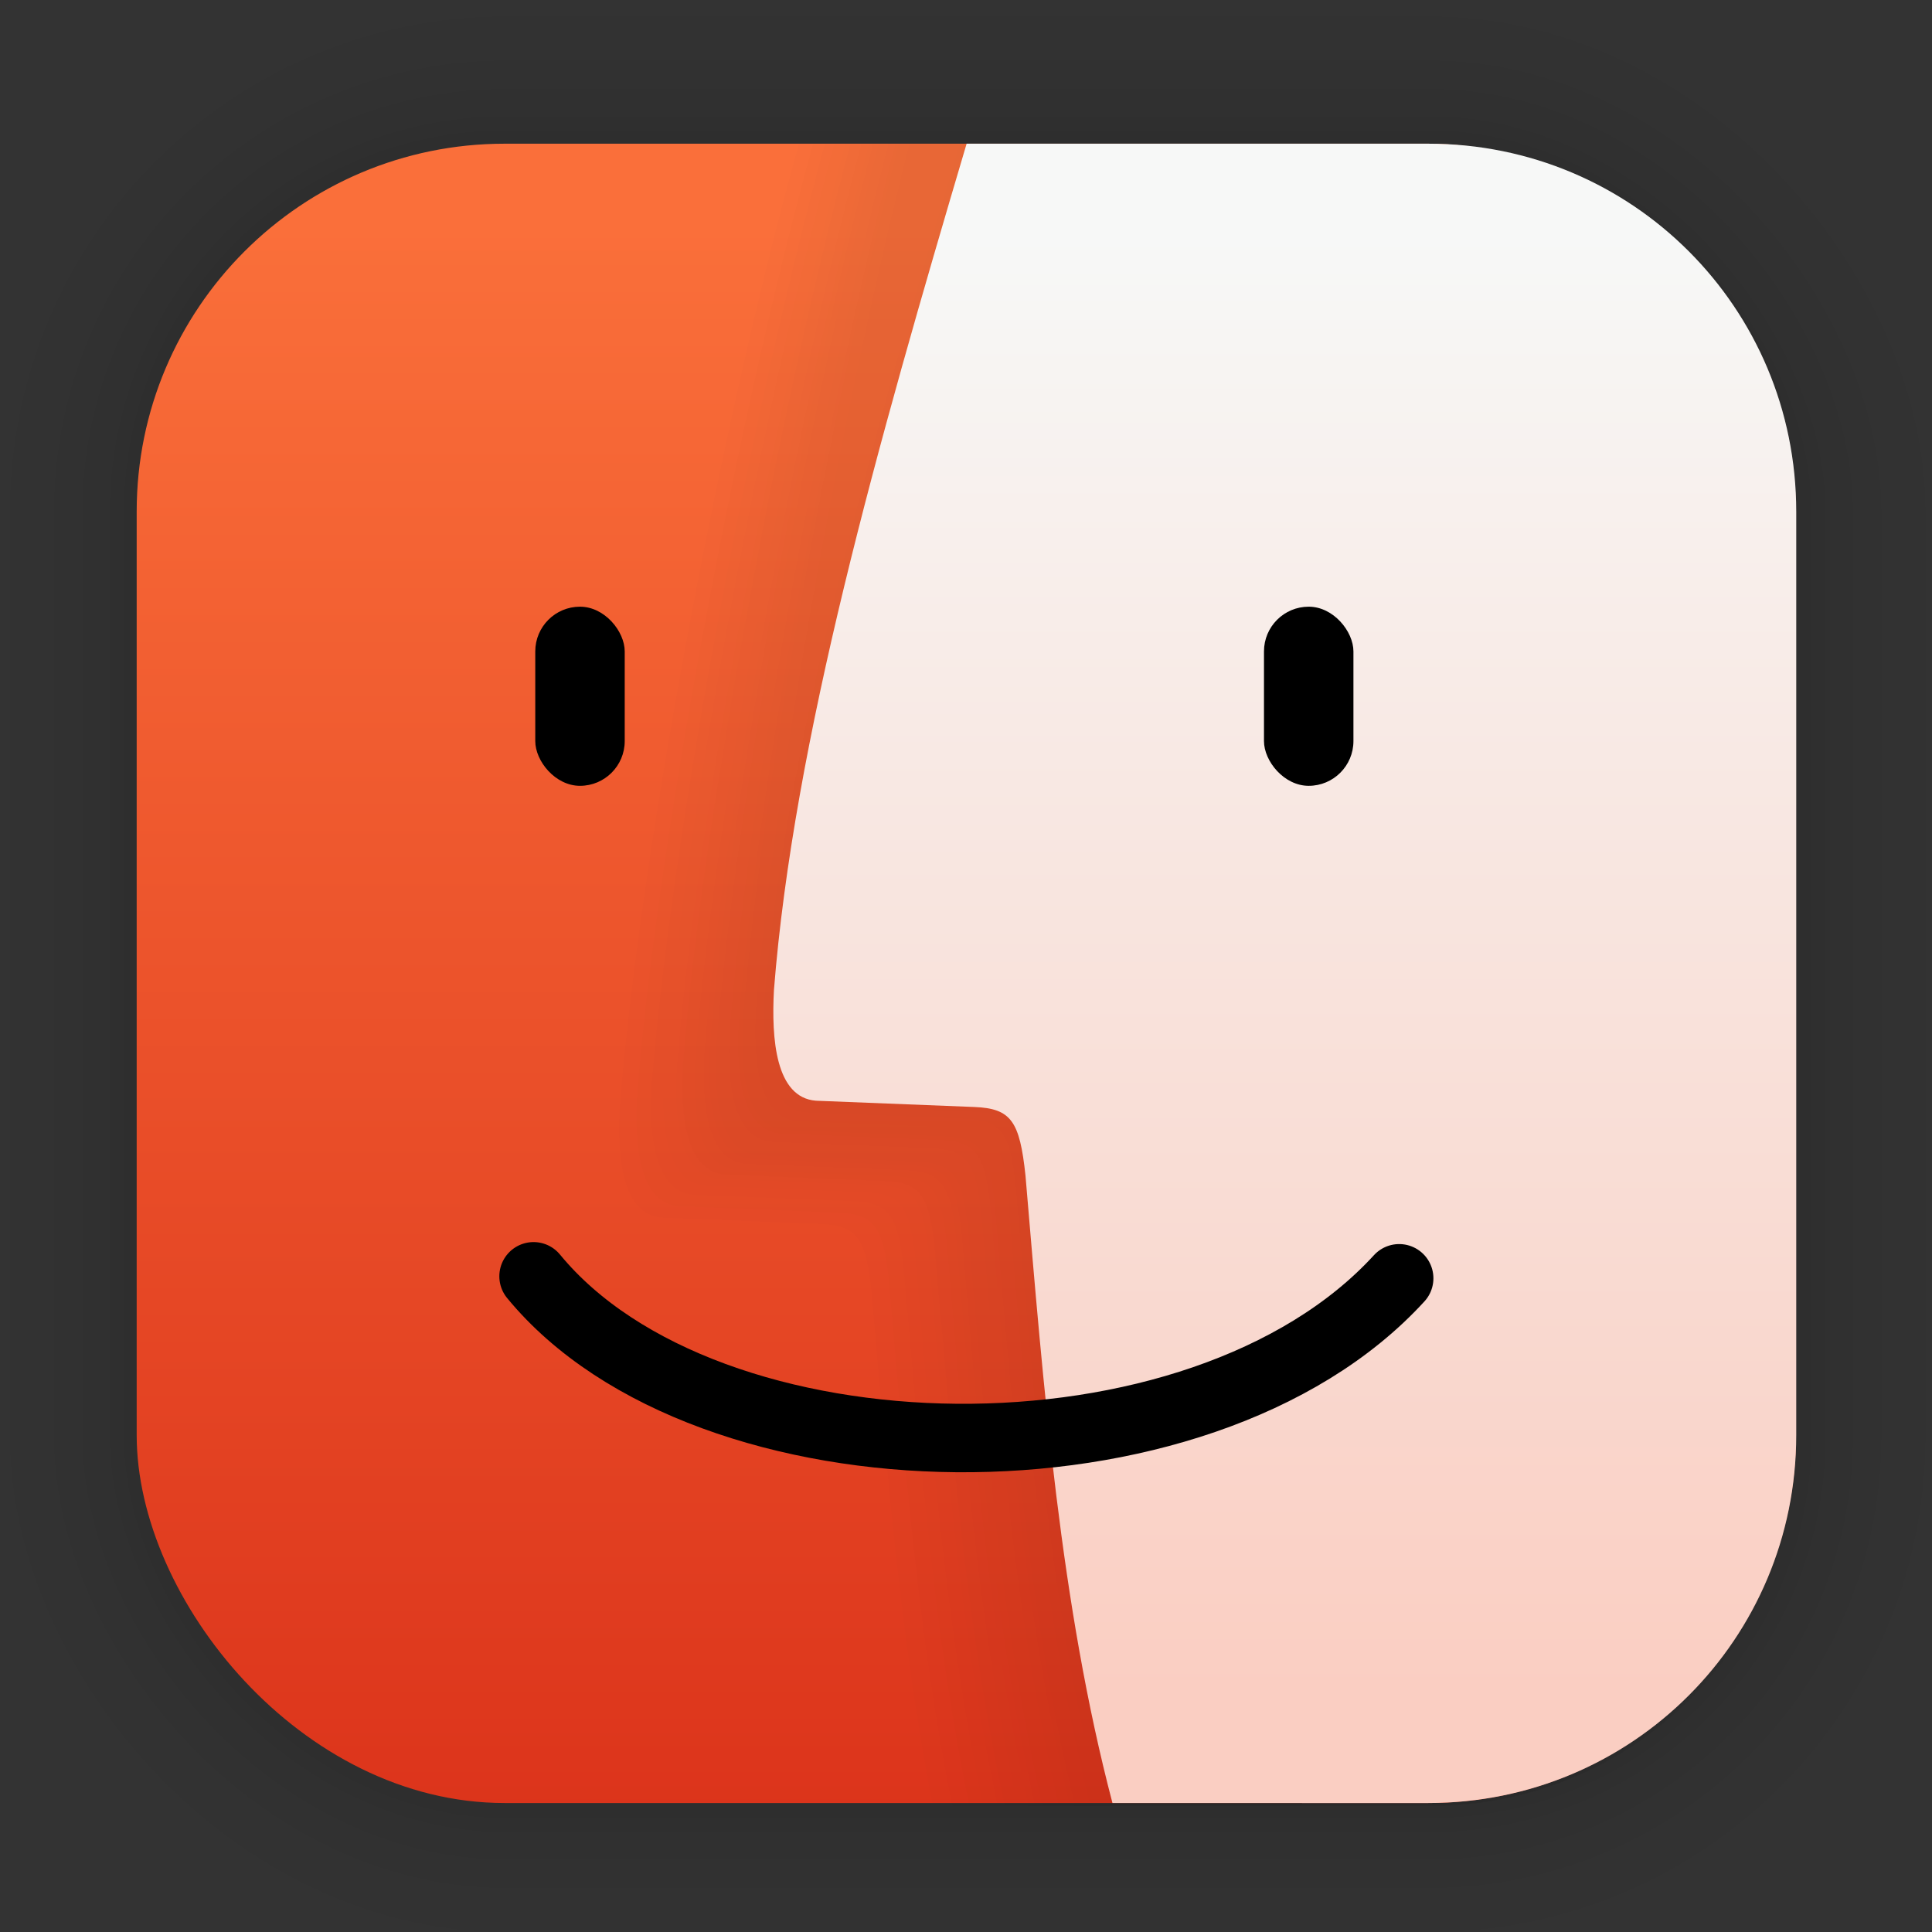 <?xml version="1.0" encoding="UTF-8" standalone="no"?>
<svg
   xmlns:dc="http://purl.org/dc/elements/1.1/"
   xmlns:cc="http://creativecommons.org/ns#"
   xmlns:rdf="http://www.w3.org/1999/02/22-rdf-syntax-ns#"
   xmlns:svg="http://www.w3.org/2000/svg"
   xmlns="http://www.w3.org/2000/svg"
   xmlns:xlink="http://www.w3.org/1999/xlink"
   xmlns:sodipodi="http://sodipodi.sourceforge.net/DTD/sodipodi-0.dtd"
   xmlns:inkscape="http://www.inkscape.org/namespaces/inkscape"
   inkscape:version="1.0.1 (3bc2e813f5, 2020-09-07)"
   sodipodi:docname="krusader_root.svg"
   id="svg6"
   version="1.1"
   viewBox="0 0 33.867 33.867"
   height="128"
   width="128">
  <rect x="0" y="0" width="33.867" height="33.867" fill="#333333" stroke="none"/>
  <defs
     id="defs2">
    <linearGradient
       id="linearGradient911"
       inkscape:collect="always">
      <stop
         id="stop907"
         offset="0"
         style="stop-color:#facec2;stop-opacity:1" />
      <stop
         id="stop909"
         offset="1"
         style="stop-color:#f7f8f7;stop-opacity:1" />
    </linearGradient>
    <linearGradient
       id="linearGradient2121"
       inkscape:collect="always">
      <stop
         id="stop2117"
         offset="0"
         style="stop-color:#d6e5fa;stop-opacity:1" />
      <stop
         id="stop2119"
         offset="1"
         style="stop-color:#f7f8f7;stop-opacity:1" />
    </linearGradient>
    <linearGradient
       id="linearGradient1630"
       inkscape:collect="always">
      <stop
         id="stop1626"
         offset="0"
         style="stop-color:#fa6f3a;stop-opacity:1" />
      <stop
         id="stop1628"
         offset="1"
         style="stop-color:#dc341b;stop-opacity:1" />
    </linearGradient>
    <linearGradient
       id="lgrad"
       x1="32"
       y1="32"
       x2="32"
       y2="992"
       gradientUnits="userSpaceOnUse"
       gradientTransform="translate(0,-896)">
      <stop
         offset="0%"
         stop-color="#f8f8f8"
         id="stop2" />
      <stop
         offset="100%"
         stop-color="#ccc"
         id="stop4" />
    </linearGradient>
    <radialGradient
       id="rgrad"
       x1="0%"
       y1="0%"
       x2="0%"
       y2="100%"
       fx="512"
       fy="494.4"
       cx="512"
       cy="512"
       r="440"
       gradientUnits="userSpaceOnUse"
       gradientTransform="translate(0,-896)">
      <stop
         offset="0%"
         stop-color="#00f0ff"
         id="stop7" />
      <stop
         offset="100%"
         stop-color="#0070e0"
         id="stop9" />
    </radialGradient>
    <radialGradient
       gradientTransform="matrix(0.031,0,0,0.03,85.199,42.985)"
       gradientUnits="userSpaceOnUse"
       r="440"
       cy="306.181"
       cx="523.576"
       fy="306.181"
       fx="523.576"
       y2="100%"
       x2="0%"
       y1="0%"
       x1="0%"
       id="rgrad-3">
      <stop
         style="stop-color:#03d7e4;stop-opacity:1"
         id="stop7-6"
         stop-color="#00f0ff"
         offset="0%" />
      <stop
         id="stop9-7"
         stop-color="#0070e0"
         offset="100%" />
    </radialGradient>
    <linearGradient
       gradientTransform="matrix(0.976,0,0,0.976,-111.776,-37.203)"
       gradientUnits="userSpaceOnUse"
       y2="70.68"
       x2="132.211"
       y1="42.152"
       x1="132.211"
       id="linearGradient1632"
       xlink:href="#linearGradient1630"
       inkscape:collect="always" />
    <linearGradient
       gradientTransform="translate(-33.334,3.233)"
       gradientUnits="userSpaceOnUse"
       y2="0.845"
       x2="57.544"
       y1="26.41"
       x1="57.544"
       id="linearGradient2123"
       xlink:href="#linearGradient2121"
       inkscape:collect="always" />
    <linearGradient
       y2="0.845"
       x2="57.544"
       y1="26.41"
       x1="57.544"
       gradientTransform="translate(-33.334,3.233)"
       gradientUnits="userSpaceOnUse"
       id="linearGradient2193"
       xlink:href="#linearGradient911"
       inkscape:collect="always" />
  </defs>
  <sodipodi:namedview
     inkscape:window-maximized="1"
     inkscape:window-y="25"
     inkscape:window-x="0"
     inkscape:window-height="1027"
     inkscape:window-width="1920"
     units="px"
     showgrid="false"
     inkscape:current-layer="layer1"
     inkscape:document-units="mm"
     inkscape:cy="135.42887"
     inkscape:cx="-231.47224"
     inkscape:zoom="0.35"
     inkscape:pageshadow="2"
     inkscape:pageopacity="0.0"
     borderopacity="1.0"
     bordercolor="#666666"
     pagecolor="#ffffff"
     id="base"
     inkscape:document-rotation="0" />
  <g
     id="layer1"
     inkscape:groupmode="layer"
     inkscape:label="Layer 1">
    <g
       style="opacity:0.297"
       transform="matrix(0.976,0,0,0.976,-65.748,-37.203)"
       id="g1702">
      <rect
         ry="6.61"
         rx="6.61"
         y="40.71"
         x="69.84"
         height="29.811"
         width="29.811"
         id="rect1634"
         style="fill:none;fill-opacity:1;stroke:#000000;stroke-width:0.1;stroke-linecap:round;stroke-linejoin:round;stroke-miterlimit:4;stroke-dasharray:none;stroke-opacity:0.02" />
      <rect
         style="fill:none;fill-opacity:1;stroke:#000000;stroke-width:0.2;stroke-linecap:round;stroke-linejoin:round;stroke-miterlimit:4;stroke-dasharray:none;stroke-opacity:0.02"
         id="rect1638"
         width="29.811"
         height="29.811"
         x="69.84"
         y="40.71"
         rx="6.61"
         ry="6.61" />
      <rect
         ry="6.61"
         rx="6.61"
         y="40.71"
         x="69.84"
         height="29.811"
         width="29.811"
         id="rect1640"
         style="fill:none;fill-opacity:1;stroke:#000000;stroke-width:0.3;stroke-linecap:round;stroke-linejoin:round;stroke-miterlimit:4;stroke-dasharray:none;stroke-opacity:0.02" />
      <rect
         style="fill:none;fill-opacity:1;stroke:#000000;stroke-width:0.4;stroke-linecap:round;stroke-linejoin:round;stroke-miterlimit:4;stroke-dasharray:none;stroke-opacity:0.02"
         id="rect1642"
         width="29.811"
         height="29.811"
         x="69.84"
         y="40.71"
         rx="6.61"
         ry="6.61" />
      <rect
         ry="6.61"
         rx="6.61"
         y="40.71"
         x="69.84"
         height="29.811"
         width="29.811"
         id="rect1644"
         style="fill:none;fill-opacity:1;stroke:#000000;stroke-width:0.5;stroke-linecap:round;stroke-linejoin:round;stroke-miterlimit:4;stroke-dasharray:none;stroke-opacity:0.02" />
      <rect
         style="fill:none;fill-opacity:1;stroke:#000000;stroke-width:0.6;stroke-linecap:round;stroke-linejoin:round;stroke-miterlimit:4;stroke-dasharray:none;stroke-opacity:0.02"
         id="rect1646"
         width="29.811"
         height="29.811"
         x="69.84"
         y="40.71"
         rx="6.61"
         ry="6.61" />
      <rect
         ry="6.61"
         rx="6.61"
         y="40.71"
         x="69.84"
         height="29.811"
         width="29.811"
         id="rect1648"
         style="fill:none;fill-opacity:1;stroke:#000000;stroke-width:0.7;stroke-linecap:round;stroke-linejoin:round;stroke-miterlimit:4;stroke-dasharray:none;stroke-opacity:0.02" />
      <rect
         style="fill:none;fill-opacity:1;stroke:#000000;stroke-width:0.8;stroke-linecap:round;stroke-linejoin:round;stroke-miterlimit:4;stroke-dasharray:none;stroke-opacity:0.02"
         id="rect1650"
         width="29.811"
         height="29.811"
         x="69.84"
         y="40.71"
         rx="6.61"
         ry="6.61" />
      <rect
         ry="6.61"
         rx="6.61"
         y="40.71"
         x="69.84"
         height="29.811"
         width="29.811"
         id="rect1652"
         style="fill:none;fill-opacity:1;stroke:#000000;stroke-width:1;stroke-linecap:round;stroke-linejoin:round;stroke-miterlimit:4;stroke-dasharray:none;stroke-opacity:0.02" />
      <rect
         style="fill:none;fill-opacity:1;stroke:#000000;stroke-width:1.2;stroke-linecap:round;stroke-linejoin:round;stroke-miterlimit:4;stroke-dasharray:none;stroke-opacity:0.02"
         id="rect1654"
         width="29.811"
         height="29.811"
         x="69.84"
         y="40.71"
         rx="6.61"
         ry="6.61" />
      <rect
         ry="6.61"
         rx="6.61"
         y="40.71"
         x="69.84"
         height="29.811"
         width="29.811"
         id="rect1656"
         style="fill:none;fill-opacity:1;stroke:#000000;stroke-width:1.4;stroke-linecap:round;stroke-linejoin:round;stroke-miterlimit:4;stroke-dasharray:none;stroke-opacity:0.02" />
      <rect
         style="fill:none;fill-opacity:1;stroke:#000000;stroke-width:1.6;stroke-linecap:round;stroke-linejoin:round;stroke-miterlimit:4;stroke-dasharray:none;stroke-opacity:0.02"
         id="rect1658"
         width="29.811"
         height="29.811"
         x="69.84"
         y="40.71"
         rx="6.61"
         ry="6.61" />
      <rect
         ry="6.61"
         rx="6.61"
         y="40.71"
         x="69.84"
         height="29.811"
         width="29.811"
         id="rect1660"
         style="fill:none;fill-opacity:1;stroke:#000000;stroke-width:1.8;stroke-linecap:round;stroke-linejoin:round;stroke-miterlimit:4;stroke-dasharray:none;stroke-opacity:0.02" />
      <rect
         style="fill:none;fill-opacity:1;stroke:#000000;stroke-width:2;stroke-linecap:round;stroke-linejoin:round;stroke-miterlimit:4;stroke-dasharray:none;stroke-opacity:0.02"
         id="rect1662"
         width="29.811"
         height="29.811"
         x="69.84"
         y="40.71"
         rx="6.61"
         ry="6.61" />
      <rect
         ry="6.61"
         rx="6.61"
         y="40.71"
         x="69.84"
         height="29.811"
         width="29.811"
         id="rect1664"
         style="fill:none;fill-opacity:1;stroke:#000000;stroke-width:2.2;stroke-linecap:round;stroke-linejoin:round;stroke-miterlimit:4;stroke-dasharray:none;stroke-opacity:0.02" />
      <rect
         style="fill:none;fill-opacity:1;stroke:#000000;stroke-width:2.6;stroke-linecap:round;stroke-linejoin:round;stroke-miterlimit:4;stroke-dasharray:none;stroke-opacity:0.02"
         id="rect1666"
         width="29.811"
         height="29.811"
         x="69.84"
         y="40.71"
         rx="6.61"
         ry="6.61" />
      <rect
         ry="6.61"
         rx="6.61"
         y="40.71"
         x="69.84"
         height="29.811"
         width="29.811"
         id="rect1668"
         style="fill:none;fill-opacity:1;stroke:#000000;stroke-width:3;stroke-linecap:round;stroke-linejoin:round;stroke-miterlimit:4;stroke-dasharray:none;stroke-opacity:0.02" />
      <rect
         style="fill:none;fill-opacity:1;stroke:#000000;stroke-width:3.4;stroke-linecap:round;stroke-linejoin:round;stroke-miterlimit:4;stroke-dasharray:none;stroke-opacity:0.02"
         id="rect1670"
         width="29.811"
         height="29.811"
         x="69.84"
         y="40.71"
         rx="6.61"
         ry="6.61" />
      <rect
         ry="6.61"
         rx="6.61"
         y="40.71"
         x="69.84"
         height="29.811"
         width="29.811"
         id="rect1672"
         style="fill:none;fill-opacity:1;stroke:#000000;stroke-width:3.8;stroke-linecap:round;stroke-linejoin:round;stroke-miterlimit:4;stroke-dasharray:none;stroke-opacity:0.02" />
      <rect
         style="fill:none;fill-opacity:1;stroke:#000000;stroke-width:4.2;stroke-linecap:round;stroke-linejoin:round;stroke-miterlimit:4;stroke-dasharray:none;stroke-opacity:0.02"
         id="rect1674"
         width="29.811"
         height="29.811"
         x="69.84"
         y="40.71"
         rx="6.61"
         ry="6.61" />
      <rect
         ry="6.61"
         rx="6.61"
         y="40.71"
         x="69.84"
         height="29.811"
         width="29.811"
         id="rect1676"
         style="fill:none;fill-opacity:1;stroke:#000000;stroke-width:4.6;stroke-linecap:round;stroke-linejoin:round;stroke-miterlimit:4;stroke-dasharray:none;stroke-opacity:0.02" />
      <rect
         style="fill:none;fill-opacity:1;stroke:#000000;stroke-width:5;stroke-linecap:round;stroke-linejoin:round;stroke-miterlimit:4;stroke-dasharray:none;stroke-opacity:0.02"
         id="rect1678"
         width="29.811"
         height="29.811"
         x="69.84"
         y="40.71"
         rx="6.61"
         ry="6.61" />
    </g>
    <rect
       ry="6.449"
       rx="6.449"
       y="2.519"
       x="2.396"
       height="29.087"
       width="29.087"
       id="rect849"
       style="fill:url(#linearGradient1632);fill-opacity:1;stroke-width:2.688;stroke-linecap:round;stroke-linejoin:round" />
    <g
       style="opacity:0.084"
       id="g2327">
      <path
         id="rect2112"
         style="fill:url(#linearGradient2123);fill-opacity:1;stroke-width:2.688;stroke-linecap:round;stroke-linejoin:round"
         d="m 16.944,2.519 h 8.094 c 3.573,0 6.449,2.876 6.449,6.449 V 25.157 c 0,3.573 -2.876,6.449 -6.449,6.449 H 19.501 C 18.588,28.133 18.296,24.363 17.976,20.605 17.875,19.654 17.726,19.431 17.08,19.405 l -2.777,-0.11 c -0.708,-0.055 -0.782,-1.086 -0.736,-1.941 0.342,-4.354 1.814,-9.56 3.377,-14.834 z"
         sodipodi:nodetypes="csssscccccc" />
      <path
         id="path2137"
         style="fill:#000000;fill-opacity:0.1;stroke-width:10.158;stroke-linecap:round;stroke-linejoin:round"
         d="M 63.922 9.52 C 58.087 29.243 52.438 49.453 51.16 65.725 C 50.987 68.956 51.269 72.856 53.943 73.062 L 64.438 73.48 C 66.876 73.577 67.443 74.42 67.822 78.016 C 69.028 92.166 70.131 106.366 73.553 119.455 L 94.617 119.455 C 102.612 119.455 109.685 115.644 114.125 109.732 C 117.121 105.683 118.891 100.665 118.891 95.219 L 118.891 34.035 C 118.891 20.531 108.013 10.017 94.514 9.658 L 89.289 9.52 L 63.922 9.52 z "
         transform="scale(0.265)" />
      <path
         id="path2139"
         style="fill:#000000;fill-opacity:0.1;stroke-width:10.158;stroke-linecap:round;stroke-linejoin:round"
         d="M 63.859 9.52 C 58.02 29.257 52.364 49.486 51.086 65.77 C 50.913 69.001 51.195 72.9 53.869 73.107 L 64.365 73.525 C 66.804 73.622 67.371 74.465 67.75 78.061 C 68.955 92.195 70.057 106.378 73.469 119.455 L 94.617 119.455 C 101.369 119.455 107.463 116.738 111.869 112.332 C 112.084 112.117 112.293 111.895 112.5 111.672 C 112.504 111.667 112.508 111.663 112.512 111.658 C 116.433 107.335 118.816 101.589 118.816 95.266 L 118.816 34.08 C 118.816 20.576 107.941 10.062 94.441 9.703 L 87.523 9.52 L 63.859 9.52 z "
         transform="scale(0.265)" />
      <path
         id="path2141"
         style="fill:#000000;fill-opacity:0.1;stroke-width:10.158;stroke-linecap:round;stroke-linejoin:round"
         d="M 63.852 9.52 C 58.001 29.288 52.329 49.56 51.049 65.871 C 50.876 69.102 51.158 73.002 53.832 73.209 L 64.328 73.625 C 66.767 73.722 67.333 74.567 67.713 78.162 C 68.915 92.26 70.014 106.406 73.406 119.455 L 94.617 119.455 C 102.56 119.455 109.59 115.691 114.035 109.846 C 117.018 105.802 118.779 100.798 118.779 95.365 L 118.779 34.18 C 118.779 20.675 107.904 10.163 94.404 9.805 L 83.684 9.52 L 63.852 9.52 z "
         transform="scale(0.265)" />
      <path
         id="path2143"
         style="fill:#000000;fill-opacity:0.1;stroke-width:10.158;stroke-linecap:round;stroke-linejoin:round"
         d="M 63.777 9.52 C 57.919 29.314 52.233 49.618 50.951 65.951 C 50.778 69.183 51.06 73.082 53.734 73.289 L 64.229 73.705 C 66.667 73.802 67.234 74.647 67.613 78.242 C 68.813 92.312 69.912 106.428 73.287 119.455 L 94.617 119.455 C 102.063 119.455 108.704 116.147 113.168 110.918 C 116.615 106.715 118.682 101.33 118.682 95.445 L 118.682 34.26 C 118.682 20.756 107.806 10.243 94.307 9.885 L 80.576 9.52 L 63.777 9.52 z "
         transform="scale(0.265)" />
      <path
         id="path2145"
         style="fill:#000000;fill-opacity:0.1;stroke-width:10.158;stroke-linecap:round;stroke-linejoin:round"
         d="M 63.66 9.52 C 57.791 29.346 52.087 49.692 50.803 66.053 C 50.63 69.284 50.912 73.182 53.586 73.389 L 64.08 73.807 C 66.519 73.904 67.085 74.747 67.465 78.342 C 68.661 92.375 69.758 106.456 73.113 119.455 L 94.617 119.455 C 101.289 119.455 107.316 116.799 111.709 112.484 C 115.935 108.105 118.533 102.142 118.533 95.547 L 118.533 34.361 C 118.533 20.857 107.658 10.345 94.158 9.986 L 76.609 9.52 L 63.66 9.52 z "
         transform="scale(0.265)" />
      <path
         id="path2147"
         style="fill:#000000;fill-opacity:0.1;stroke-width:10.158;stroke-linecap:round;stroke-linejoin:round"
         d="M 63.664 9.52 C 57.778 29.397 52.048 49.808 50.76 66.213 C 50.587 69.444 50.869 73.344 53.543 73.551 L 64.039 73.969 C 66.478 74.066 67.044 74.909 67.424 78.504 C 68.615 92.479 69.709 106.501 73.031 119.455 L 94.617 119.455 C 102.147 119.455 108.856 116.074 113.32 110.742 C 116.558 106.605 118.49 101.393 118.49 95.709 L 118.49 34.523 C 118.49 21.019 107.615 10.505 94.115 10.146 L 70.488 9.52 L 63.664 9.52 z "
         transform="scale(0.265)" />
      <path
         sodipodi:nodetypes="csssscccccc"
         d="m 16.83,2.507 8.043,0.214 c 3.572,0.095 6.449,2.876 6.449,6.449 V 25.359 c 0,3.573 -2.876,6.449 -6.449,6.449 H 19.336 C 18.423,28.335 18.13,24.564 17.81,20.807 17.71,19.856 17.56,19.632 16.915,19.607 L 14.138,19.496 C 13.43,19.442 13.356,18.41 13.401,17.555 13.743,13.201 15.267,7.781 16.83,2.507 Z"
         style="fill:#000000;fill-opacity:0.1;stroke-width:2.688;stroke-linecap:round;stroke-linejoin:round"
         id="path2149" />
      <path
         id="path2151"
         style="fill:#000000;fill-opacity:0.1;stroke-width:10.158;stroke-linecap:round;stroke-linejoin:round"
         d="M 60.57 9.52 C 55.75 28.651 51.586 52.618 50.496 66.498 C 50.323 69.729 50.605 73.629 53.279 73.836 L 63.773 74.252 C 66.212 74.349 66.779 75.194 67.158 78.789 C 68.341 92.662 69.429 106.58 72.695 119.455 L 94.617 119.455 C 101.914 119.455 108.439 116.277 112.898 111.229 C 116.232 107.06 118.227 101.769 118.227 95.992 L 118.227 34.807 C 118.227 31.873 118.214 29.662 118.186 27.635 C 115.435 17.184 105.955 9.52 94.617 9.52 L 60.57 9.52 z "
         transform="scale(0.265)" />
      <path
         id="path2153"
         style="fill:#000000;fill-opacity:0.1;stroke-width:10.158;stroke-linecap:round;stroke-linejoin:round"
         d="M 60.445 9.52 C 55.602 28.686 51.41 52.783 50.316 66.715 C 50.143 69.946 50.426 73.846 53.1 74.053 L 63.596 74.469 C 66.035 74.566 66.601 75.411 66.98 79.006 C 68.156 92.801 69.239 106.641 72.463 119.455 L 94.617 119.455 C 101.859 119.455 108.342 116.326 112.799 111.344 C 116.084 107.191 118.047 101.939 118.047 96.209 L 118.047 35.023 C 118.047 31.735 118.038 29.146 118 26.982 C 115.033 16.867 105.717 9.52 94.617 9.52 L 60.445 9.52 z "
         transform="scale(0.265)" />
      <path
         id="path2155"
         style="fill:#000000;fill-opacity:0.1;stroke-width:10.158;stroke-linecap:round;stroke-linejoin:round"
         d="M 60.174 9.52 C 55.32 28.702 51.115 52.86 50.02 66.816 C 49.846 70.048 50.129 73.947 52.803 74.154 L 63.297 74.57 C 65.736 74.667 66.302 75.512 66.682 79.107 C 67.854 92.866 68.935 106.669 72.139 119.455 L 94.617 119.455 C 100.979 119.455 106.756 117.043 111.088 113.078 C 115.218 108.715 117.75 102.821 117.75 96.311 L 117.75 35.125 C 117.75 31.243 117.736 28.312 117.676 25.963 C 114.398 16.377 105.341 9.52 94.617 9.52 L 60.174 9.52 z "
         transform="scale(0.265)" />
      <path
         id="path2157"
         style="fill:#000000;fill-opacity:0.1;stroke-width:10.158;stroke-linecap:round;stroke-linejoin:round"
         d="M 59.908 9.52 C 55.032 28.736 50.799 53.021 49.699 67.029 C 49.526 70.261 49.808 74.16 52.482 74.367 L 62.977 74.785 C 65.415 74.882 65.982 75.725 66.361 79.32 C 67.528 93.003 68.603 106.729 71.766 119.455 L 94.617 119.455 C 100.652 119.455 106.158 117.279 110.406 113.672 C 114.752 109.274 117.43 103.223 117.43 96.523 L 117.43 35.34 C 117.43 30.76 117.41 27.482 117.316 24.98 C 113.771 15.912 104.971 9.52 94.617 9.52 L 59.908 9.52 z "
         transform="scale(0.265)" />
      <path
         id="path2159"
         style="fill:#000000;fill-opacity:0.1;stroke-width:10.158;stroke-linecap:round;stroke-linejoin:round"
         d="M 59.617 9.52 C 54.723 28.761 50.47 53.145 49.367 67.193 C 49.194 70.425 49.476 74.324 52.15 74.531 L 62.646 74.947 C 65.085 75.044 65.652 75.889 66.031 79.484 C 67.192 93.108 68.262 106.775 71.393 119.455 L 94.617 119.455 C 100.195 119.455 105.321 117.597 109.42 114.469 C 114.149 110.028 117.098 103.716 117.098 96.688 L 117.098 35.502 C 117.098 30.287 117.082 26.67 116.947 24.084 C 113.185 15.494 104.626 9.52 94.617 9.52 L 59.617 9.52 z "
         transform="scale(0.265)" />
      <path
         id="path2161"
         style="fill:#000000;fill-opacity:0.1;stroke-width:10.158;stroke-linecap:round;stroke-linejoin:round"
         d="M 59.436 9.52 C 54.517 28.797 50.232 53.323 49.125 67.428 C 48.952 70.659 49.236 74.557 51.91 74.764 L 62.404 75.182 C 64.843 75.279 65.41 76.122 65.789 79.717 C 66.943 93.257 68.005 106.841 71.092 119.455 L 94.617 119.455 C 100.202 119.455 105.334 117.591 109.436 114.455 C 114.013 110.029 116.857 103.822 116.857 96.922 L 116.857 35.736 C 116.857 29.818 116.828 26.019 116.637 23.393 C 115.116 20.196 112.919 17.389 110.23 15.15 C 109.281 14.575 108.219 13.863 106.977 12.867 C 103.356 10.742 99.136 9.52 94.617 9.52 L 59.436 9.52 z "
         transform="scale(0.265)" />
      <path
         id="path2163"
         style="fill:#000000;fill-opacity:0.1;stroke-width:10.158;stroke-linecap:round;stroke-linejoin:round"
         d="M 59.248 9.52 C 54.307 28.827 49.998 53.477 48.887 67.631 C 48.714 70.862 48.996 74.762 51.67 74.969 L 62.164 75.387 C 64.603 75.484 65.169 76.327 65.549 79.922 C 66.697 93.388 67.755 106.899 70.803 119.455 L 94.617 119.455 C 100.142 119.455 105.225 117.634 109.305 114.559 C 113.82 110.139 116.617 103.973 116.617 97.127 L 116.617 35.941 C 116.617 29.412 116.587 25.414 116.334 22.793 C 115.058 20.291 113.363 18.042 111.34 16.137 C 109.868 15.344 107.999 14.205 105.588 12.113 C 102.293 10.457 98.57 9.52 94.617 9.52 L 59.248 9.52 z "
         transform="scale(0.265)" />
      <path
         id="path2165"
         style="fill:#000000;fill-opacity:0.1;stroke-width:10.158;stroke-linecap:round;stroke-linejoin:round"
         d="M 59.008 9.52 C 54.036 28.87 49.689 53.701 48.572 67.926 C 48.399 71.157 48.681 75.057 51.355 75.264 L 61.85 75.68 C 64.288 75.777 64.855 76.622 65.234 80.217 C 66.373 93.578 67.421 106.983 70.414 119.455 L 94.617 119.455 C 100.11 119.455 105.167 117.656 109.234 114.613 C 113.607 110.212 116.303 104.143 116.303 97.42 L 116.303 36.234 C 116.303 28.638 116.259 24.467 115.871 21.926 C 114.886 20.174 113.689 18.559 112.316 17.111 C 110.538 16.197 107.974 14.925 104.25 11.486 C 101.298 10.222 98.043 9.52 94.617 9.52 L 59.008 9.52 z "
         transform="scale(0.265)" />
      <path
         id="path2167"
         style="fill:#000000;fill-opacity:0.1;stroke-width:10.158;stroke-linecap:round;stroke-linejoin:round"
         d="M 58.781 9.52 C 53.782 28.905 49.405 53.893 48.283 68.18 C 48.11 71.411 48.392 75.311 51.066 75.518 L 61.561 75.936 C 63.999 76.032 64.566 76.876 64.945 80.471 C 66.076 93.741 67.116 107.055 70.062 119.455 L 94.617 119.455 C 100.041 119.455 105.039 117.699 109.08 114.725 C 113.371 110.335 116.014 104.326 116.014 97.674 L 116.014 36.49 C 116.014 27.793 115.97 23.509 115.4 21.121 C 114.706 19.99 113.919 18.924 113.055 17.926 C 111.201 16.846 108.19 15.811 103.275 11.096 C 100.587 10.08 97.67 9.52 94.617 9.52 L 58.781 9.52 z "
         transform="scale(0.265)" />
      <path
         id="path2169"
         style="fill:#000000;fill-opacity:0.1;stroke-width:10.158;stroke-linecap:round;stroke-linejoin:round"
         d="M 58.395 9.52 C 53.352 28.961 48.92 54.207 47.791 68.594 C 47.618 71.825 47.9 75.725 50.574 75.932 L 61.07 76.348 C 63.509 76.445 64.076 77.29 64.455 80.885 C 65.574 94.008 66.606 107.172 69.479 119.455 L 94.617 119.455 C 99.91 119.455 104.795 117.78 108.783 114.936 C 112.959 110.564 115.523 104.638 115.523 98.088 L 115.523 36.902 C 115.523 11.191 115.16 23.993 101.861 10.605 C 99.574 9.899 97.142 9.52 94.617 9.52 L 58.395 9.52 z "
         transform="scale(0.265)" />
      <path
         id="path2171"
         style="fill:#000000;fill-opacity:0.1;stroke-width:10.158;stroke-linecap:round;stroke-linejoin:round"
         d="M 58.109 9.52 C 53.011 29.029 48.509 54.59 47.369 69.105 C 47.196 72.337 47.478 76.236 50.152 76.443 L 60.646 76.859 C 63.085 76.956 63.652 77.801 64.031 81.396 C 65.134 94.338 66.157 107.318 68.939 119.455 L 94.617 119.455 C 99.977 119.455 104.92 117.738 108.936 114.828 C 112.771 110.524 115.1 104.845 115.1 98.6 L 115.1 37.414 C 115.1 11.185 114.712 25.017 100.609 10.258 C 98.693 9.777 96.687 9.52 94.617 9.52 L 58.109 9.52 z "
         transform="scale(0.265)" />
      <path
         id="path2173"
         style="fill:#000000;fill-opacity:0.1;stroke-width:10.158;stroke-linecap:round;stroke-linejoin:round"
         d="M 57.742 9.52 C 52.618 29.059 48.084 54.767 46.939 69.342 C 46.766 72.573 47.049 76.473 49.723 76.68 L 60.217 77.098 C 62.656 77.195 63.222 78.038 63.602 81.633 C 64.697 94.49 65.715 107.386 68.457 119.455 L 94.617 119.455 C 99.719 119.455 104.445 117.903 108.352 115.244 C 108.352 115.243 108.353 115.243 108.354 115.242 C 112.281 110.918 114.67 105.167 114.67 98.838 L 114.67 37.652 C 114.67 11.164 114.281 25.545 99.764 10.062 C 98.105 9.709 96.384 9.52 94.617 9.52 L 57.742 9.52 z "
         transform="scale(0.265)" />
      <path
         id="path2175"
         style="fill:#000000;fill-opacity:0.1;stroke-width:10.158;stroke-linecap:round;stroke-linejoin:round"
         d="M 57.471 9.52 C 52.312 29.098 47.733 55.004 46.582 69.66 C 46.409 72.892 46.691 76.791 49.365 76.998 L 59.861 77.416 C 62.3 77.513 62.867 78.356 63.246 81.951 C 64.332 94.696 65.339 107.478 68.027 119.455 L 94.617 119.455 C 99.636 119.455 104.29 117.953 108.158 115.373 C 111.988 111.07 114.312 105.395 114.312 99.154 L 114.312 37.971 C 114.312 11.223 113.915 26.143 98.975 9.91 C 97.561 9.657 96.106 9.52 94.617 9.52 L 57.471 9.52 z "
         transform="scale(0.265)" />
      <path
         id="path2177"
         style="fill:#000000;fill-opacity:0.1;stroke-width:10.158;stroke-linecap:round;stroke-linejoin:round"
         d="M 56.969 9.52 C 51.765 29.145 47.127 55.314 45.969 70.074 C 45.796 73.306 46.078 77.205 48.752 77.412 L 59.246 77.828 C 61.685 77.925 62.251 78.77 62.631 82.365 C 63.705 94.963 64.7 107.598 67.318 119.455 L 94.617 119.455 C 99.391 119.455 103.832 118.093 107.584 115.74 C 111.39 111.443 113.699 105.786 113.699 99.568 L 113.699 38.383 C 113.699 11.323 113.288 26.901 97.828 9.734 C 96.777 9.597 95.707 9.52 94.617 9.52 L 56.969 9.52 z "
         transform="scale(0.265)" />
      <path
         id="path2179"
         style="fill:#000000;fill-opacity:0.1;stroke-width:10.158;stroke-linecap:round;stroke-linejoin:round"
         d="M 56.26 9.52 C 51.025 29.176 46.348 55.526 45.184 70.357 C 45.01 73.589 45.293 77.488 47.967 77.695 L 58.463 78.113 C 60.902 78.21 61.468 79.053 61.848 82.648 C 62.913 95.145 63.897 107.68 66.469 119.455 L 94.617 119.455 C 98.921 119.455 102.956 118.346 106.459 116.404 C 110.468 112.063 112.914 106.256 112.914 99.854 L 112.914 38.668 C 112.914 11.394 112.5 27.443 96.676 9.611 C 95.997 9.555 95.311 9.52 94.617 9.52 L 56.26 9.52 z "
         transform="scale(0.265)" />
      <path
         id="path2181"
         style="fill:#000000;fill-opacity:0.1;stroke-width:10.158;stroke-linecap:round;stroke-linejoin:round"
         d="M 55.932 9.52 C 50.667 29.204 45.953 55.732 44.783 70.633 C 44.61 73.864 44.892 77.764 47.566 77.971 L 58.061 78.389 C 60.499 78.486 61.066 79.329 61.445 82.924 C 62.502 95.323 63.481 107.761 66.008 119.455 L 94.617 119.455 C 98.8 119.455 102.731 118.41 106.164 116.568 C 110.111 112.24 112.514 106.475 112.514 100.129 L 112.514 38.943 C 112.514 11.496 112.101 27.94 95.979 9.559 C 95.528 9.534 95.074 9.52 94.617 9.52 L 55.932 9.52 z "
         transform="scale(0.265)" />
      <path
         id="path2183"
         style="fill:#000000;fill-opacity:0.1;stroke-width:10.158;stroke-linecap:round;stroke-linejoin:round"
         d="M 55.182 9.52 C 49.865 29.251 45.086 56.091 43.906 71.113 C 43.733 74.345 44.015 78.242 46.689 78.449 L 57.184 78.867 C 59.622 78.964 60.189 79.809 60.568 83.404 C 61.611 95.635 62.585 107.899 65.037 119.455 L 94.617 119.455 C 98.47 119.455 102.107 118.567 105.34 116.988 C 109.256 112.666 111.637 106.926 111.637 100.607 L 111.637 39.422 C 111.637 11.967 111.224 28.43 95.09 10.025 C 94.932 9.846 94.799 9.698 94.643 9.52 C 94.634 9.52 94.626 9.52 94.617 9.52 L 55.182 9.52 z "
         transform="scale(0.265)" />
      <path
         id="path2185"
         style="fill:#000000;fill-opacity:0.1;stroke-width:10.158;stroke-linecap:round;stroke-linejoin:round"
         d="M 54.545 9.52 C 49.165 29.302 44.302 56.535 43.111 71.707 C 42.938 74.938 43.221 78.838 45.895 79.045 L 56.389 79.463 C 58.828 79.56 59.394 80.403 59.773 83.998 C 60.798 96.021 61.762 108.073 64.123 119.455 L 94.617 119.455 C 98.285 119.455 101.755 118.648 104.869 117.209 C 108.589 112.932 110.842 107.34 110.842 101.201 L 110.842 40.018 C 110.842 12.563 110.429 29.024 94.295 10.619 C 93.953 10.229 93.661 9.905 93.322 9.52 L 54.545 9.52 z "
         transform="scale(0.265)" />
      <path
         id="path2187"
         style="fill:#000000;fill-opacity:0.1;stroke-width:10.158;stroke-linecap:round;stroke-linejoin:round"
         d="M 53.777 9.52 C 48.317 29.357 43.345 57.099 42.139 72.463 C 41.965 75.694 42.248 79.592 44.922 79.799 L 55.418 80.217 C 57.857 80.314 58.423 81.159 58.803 84.754 C 59.805 96.512 60.755 108.294 63.004 119.455 L 94.617 119.455 C 98.078 119.455 101.364 118.739 104.34 117.449 C 107.797 113.243 109.869 107.852 109.869 101.957 L 109.869 40.771 C 109.869 13.317 109.457 29.779 93.322 11.375 C 92.745 10.717 92.25 10.164 91.684 9.52 L 53.777 9.52 z "
         transform="scale(0.265)" />
      <path
         id="path2189"
         style="fill:#000000;fill-opacity:0.1;stroke-width:10.158;stroke-linecap:round;stroke-linejoin:round"
         d="M 52.84 9.52 C 47.298 29.403 42.214 57.652 40.992 73.211 C 40.819 76.442 41.101 80.342 43.775 80.549 L 54.27 80.967 C 56.708 81.064 57.275 81.907 57.654 85.502 C 58.634 96.997 59.567 108.516 61.709 119.455 L 94.617 119.455 C 97.763 119.455 100.763 118.859 103.52 117.783 C 106.778 113.639 108.723 108.409 108.723 102.705 L 108.723 41.521 C 108.723 14.067 108.31 30.528 92.176 12.123 C 91.366 11.199 90.664 10.416 89.875 9.52 L 52.84 9.52 z "
         transform="scale(0.265)" />
    </g>
    <path
       id="path2191"
       style="fill:url(#linearGradient2193);fill-opacity:1;stroke-width:2.688;stroke-linecap:round;stroke-linejoin:round"
       d="m 16.944,2.519 h 8.094 c 3.573,0 6.449,2.876 6.449,6.449 v 16.189 c 0,3.573 -2.876,6.449 -6.449,6.449 H 19.501 C 18.588,28.133 18.296,24.363 17.976,20.605 17.875,19.654 17.726,19.431 17.08,19.405 l -2.777,-0.11 c -0.708,-0.055 -0.782,-1.086 -0.736,-1.941 0.342,-4.354 1.814,-9.56 3.377,-14.834 z"
       sodipodi:nodetypes="csssscccccc" />
    <g
       transform="translate(-34.332,48.823)"
       id="g2341">
      <rect
         style="opacity:1;fill:#000000;fill-opacity:1;stroke:none;stroke-width:5;stroke-linecap:round;stroke-linejoin:round;stroke-miterlimit:4;stroke-dasharray:none;stroke-opacity:0.02"
         id="rect2329"
         width="1.568"
         height="3.14"
         x="56.489"
         y="-38.188"
         rx="0.784"
         ry="0.784" />
      <rect
         ry="0.784"
         rx="0.784"
         y="-38.188"
         x="43.715"
         height="3.14"
         width="1.568"
         id="rect2334"
         style="opacity:1;fill:#000000;fill-opacity:1;stroke:none;stroke-width:5;stroke-linecap:round;stroke-linejoin:round;stroke-miterlimit:4;stroke-dasharray:none;stroke-opacity:0.02" />
      <path
         style="fill:none;stroke:#000000;stroke-width:1.2;stroke-linecap:round;stroke-linejoin:miter;stroke-miterlimit:4;stroke-dasharray:none;stroke-opacity:1"
         d="m 43.685,-26.45 c 3.032,3.691 11.681,3.856 15.174,0.035"
         id="path2336"
         sodipodi:nodetypes="cc" />
    </g>
  </g>
</svg>
